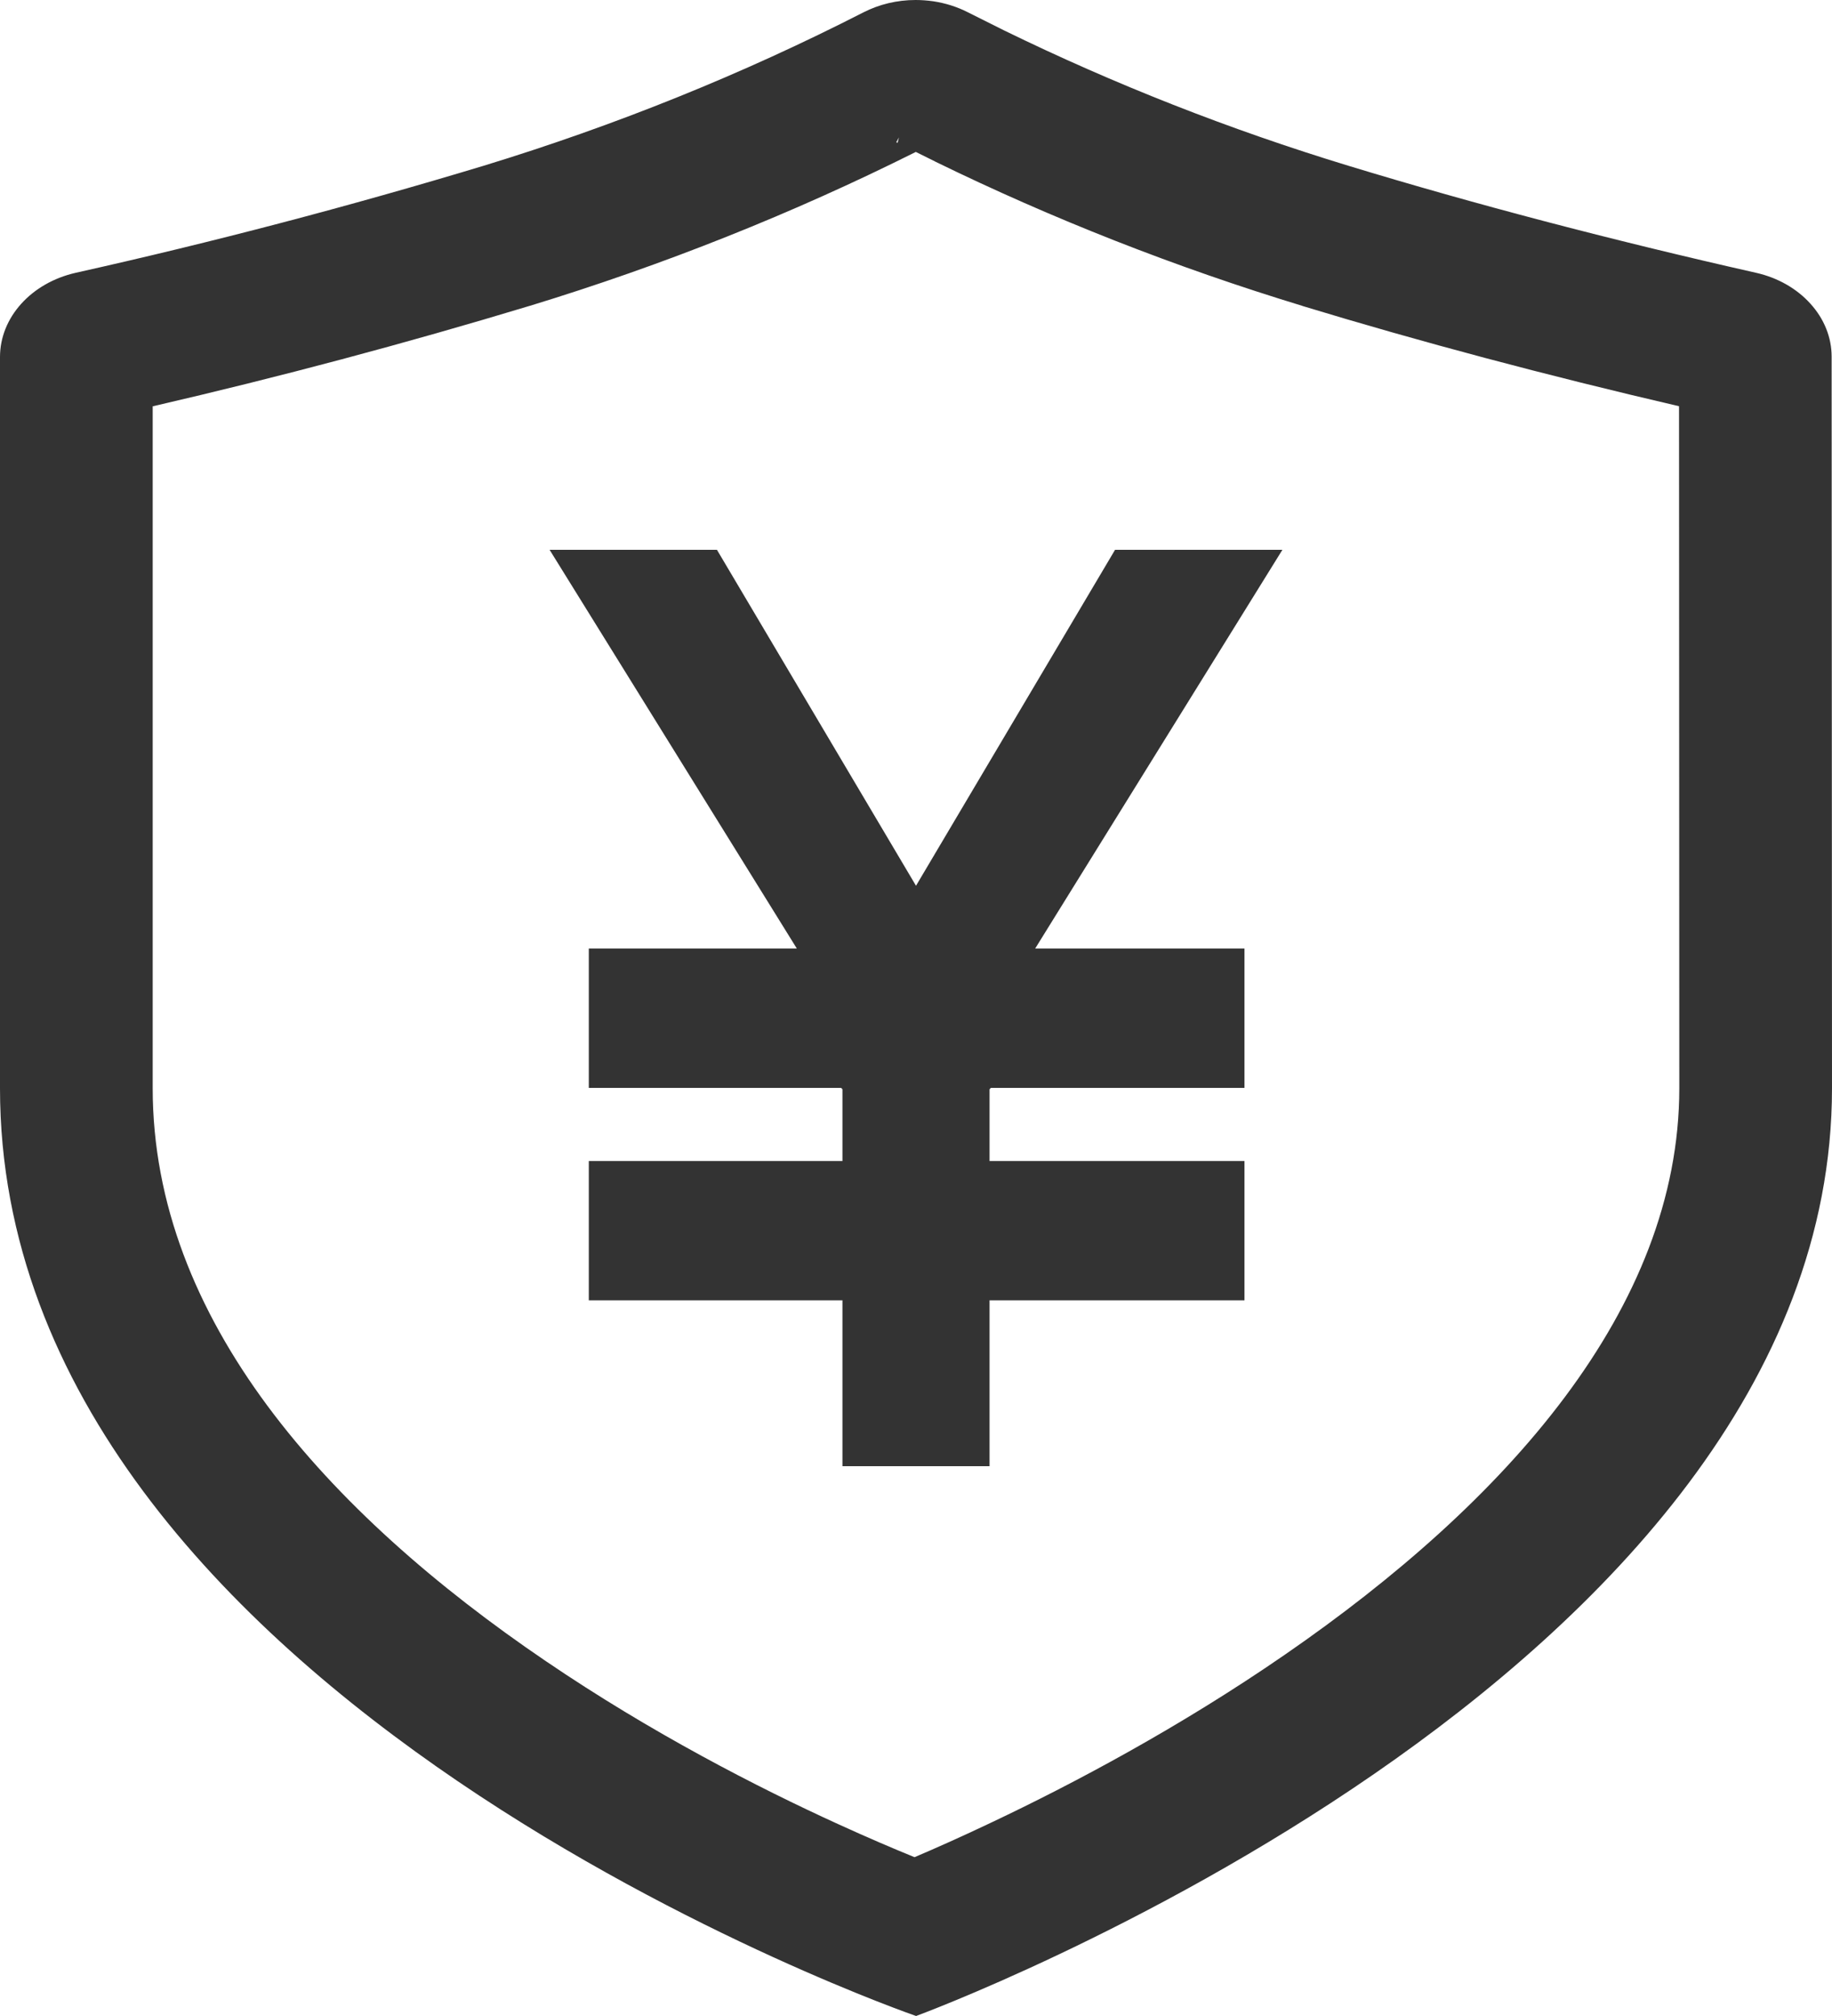<svg width="20" height="22" viewBox="0 0 20 22" fill="none" xmlns="http://www.w3.org/2000/svg">
<g opacity="0.8">
<path d="M6 6H7.827L10 9.666L12.173 6H14L11.301 10.351H13.586V11.872H10.817L10.803 11.887V12.67H13.586V14.19H10.803V16H9.197V14.19H6.428V12.67H9.197V11.887L9.183 11.872H6.428V10.351H8.699L6 6Z" fill="black"/>
<path fill-rule="evenodd" clip-rule="evenodd" d="M10.564 0.133C10.448 0.074 10.321 0.034 10.189 0.014C10.125 0.005 10.06 -6.047e-05 9.995 5.65189e-07C9.794 0 9.598 0.047 9.426 0.135C8.11 0.808 6.72 1.369 5.276 1.81C3.812 2.252 2.328 2.642 0.826 2.977C0.339 3.088 0 3.465 0 3.896V11.875C0 18.549 10.001 22 10.001 22C10.001 22 20 18.333 20 11.875L19.996 3.892C19.996 3.683 19.915 3.48 19.765 3.315C19.616 3.149 19.407 3.03 19.171 2.977C17.582 2.618 16.098 2.228 14.721 1.809C13.42 1.413 12.163 0.918 10.964 0.333L10.564 0.133ZM9.814 1.499L9.799 1.559L9.785 1.552L9.814 1.499ZM9.998 1.658L10.204 1.76L10.209 1.763C11.49 2.389 12.832 2.916 14.218 3.338L14.219 3.339C15.505 3.73 16.876 4.095 18.33 4.433L18.333 11.875C18.333 14.28 16.44 16.393 14.03 18.055C12.875 18.852 11.709 19.469 10.826 19.887C10.498 20.043 10.212 20.17 9.984 20.267C9.758 20.175 9.476 20.055 9.152 19.907C8.272 19.506 7.111 18.91 5.961 18.129C3.573 16.509 1.667 14.395 1.667 11.875V4.434C3.052 4.114 4.422 3.749 5.775 3.34L5.779 3.339C7.241 2.893 8.654 2.33 9.998 1.658Z" fill="black"/>
</g>
</svg>
